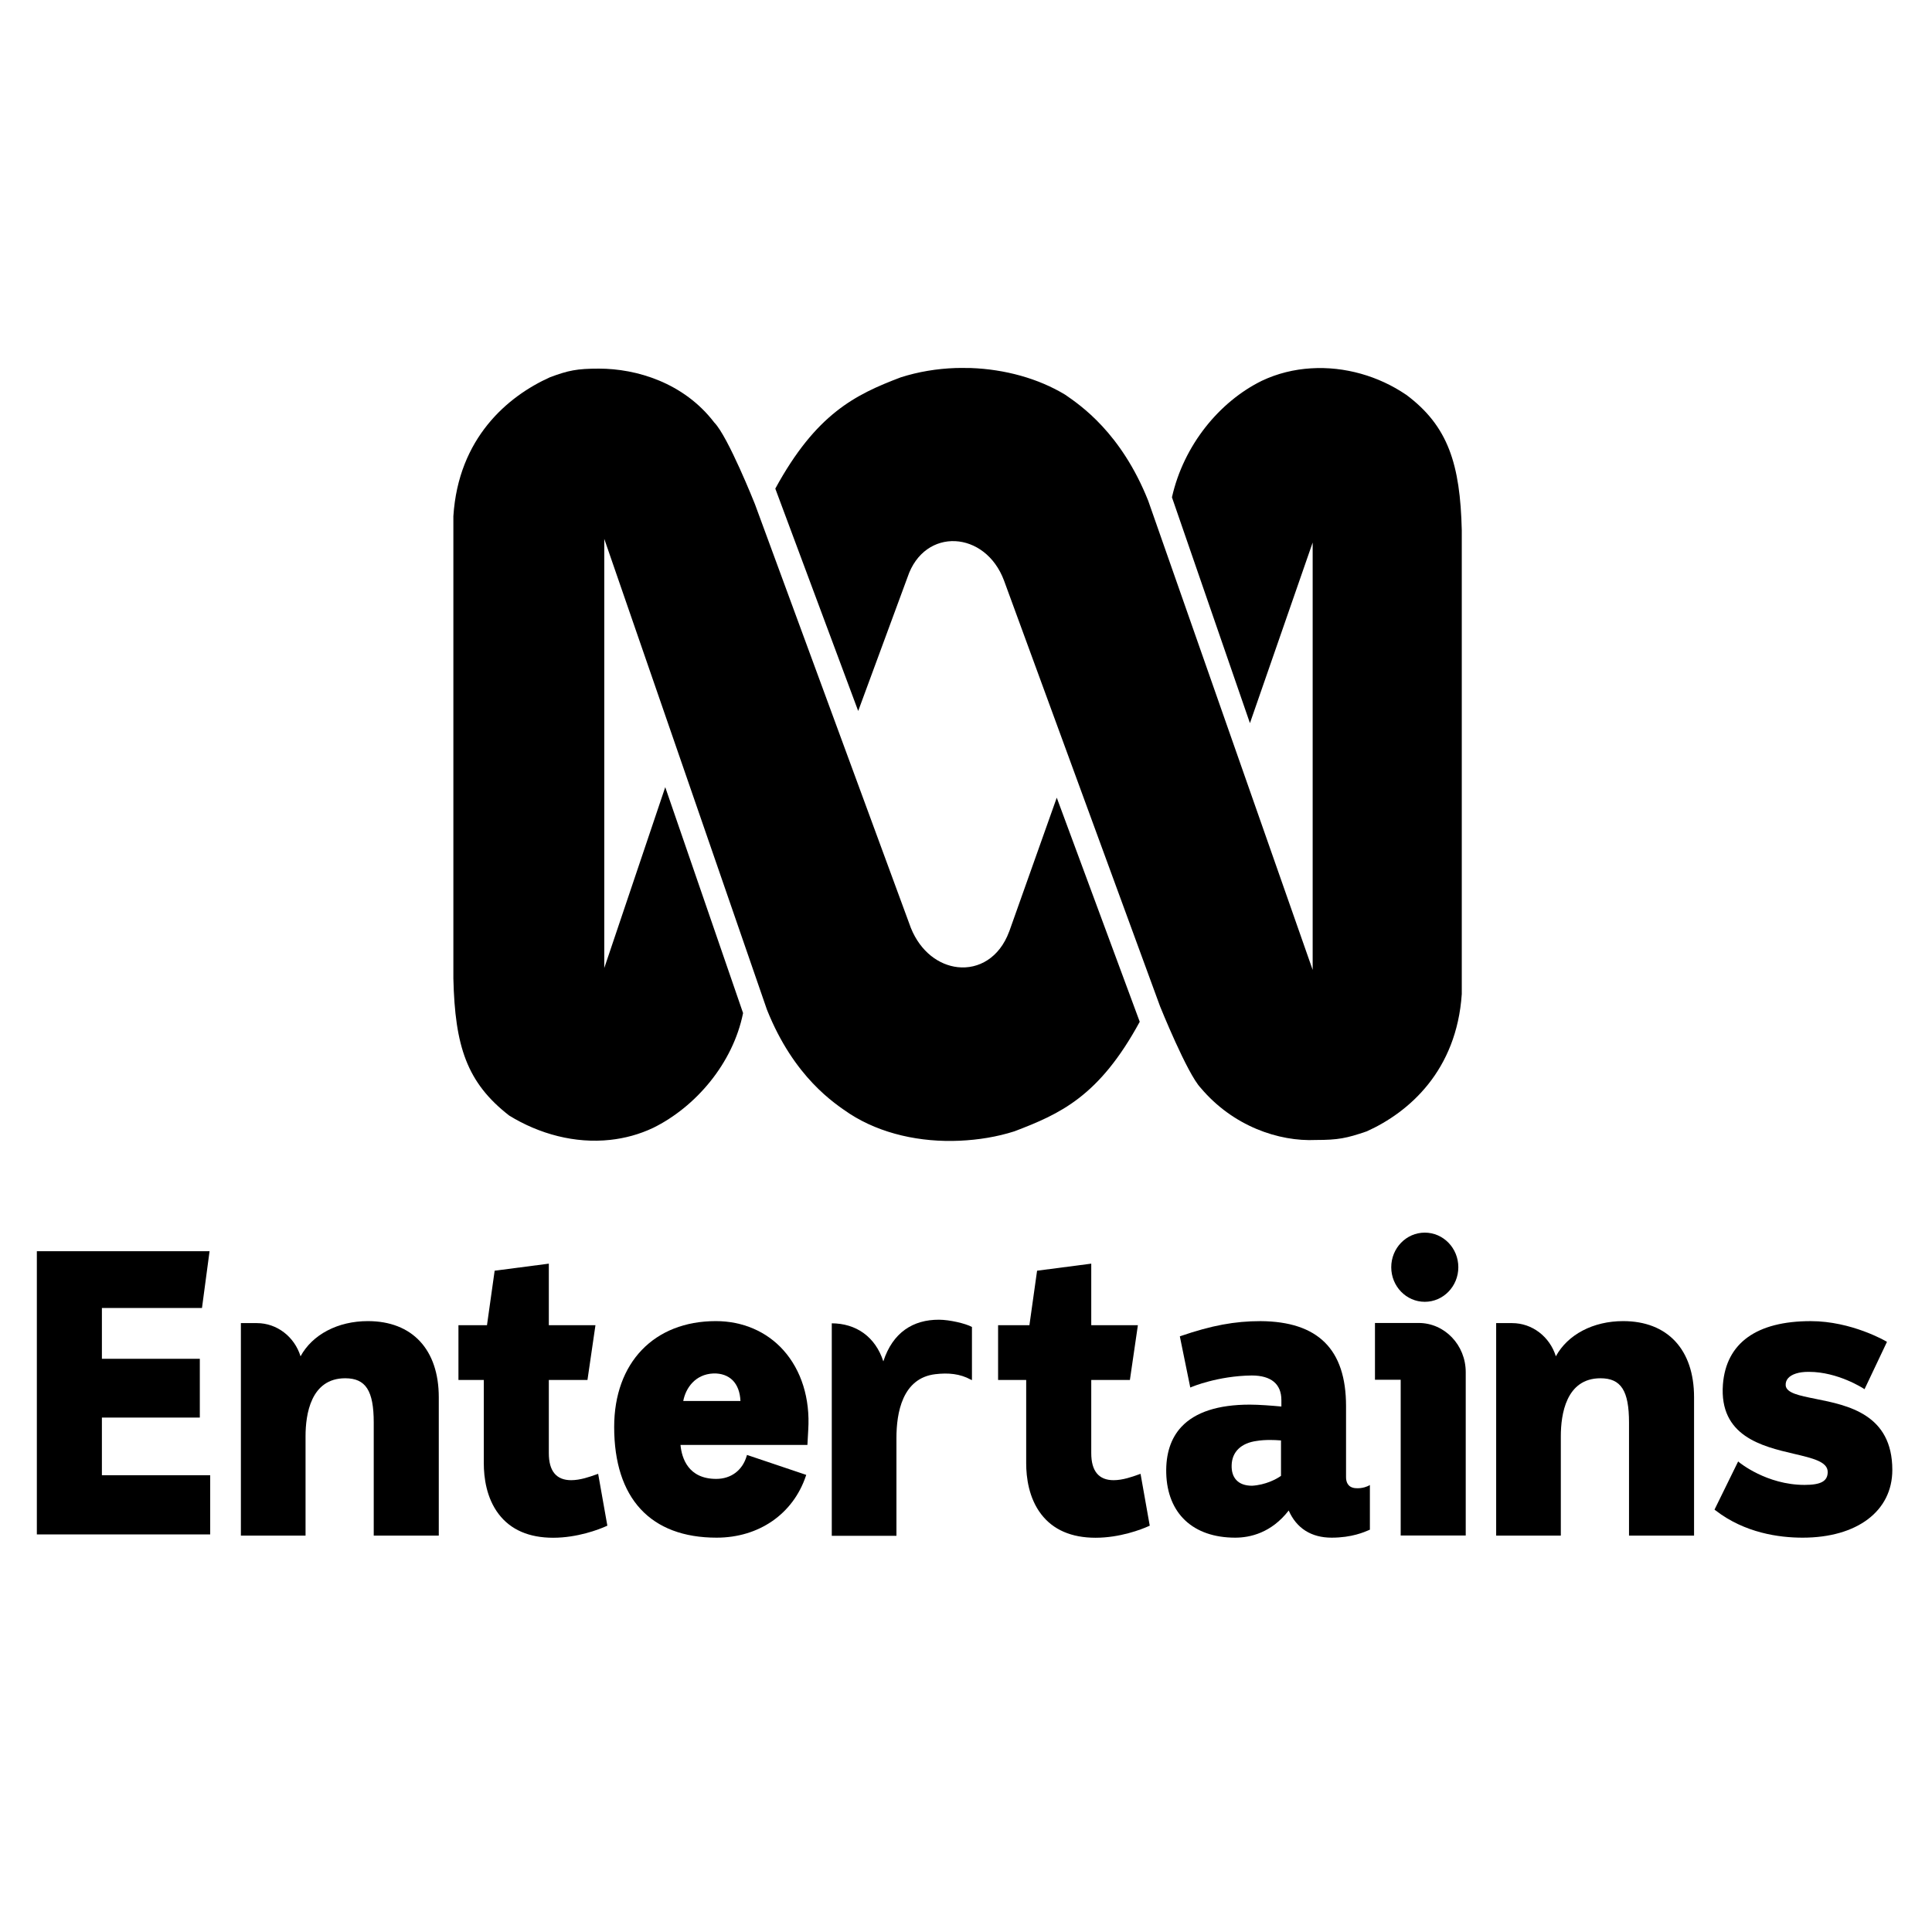 <svg version="1.1" viewBox="0 0 512 512" xmlns="http://www.w3.org/2000/svg">
 <g transform="matrix(5.345 0 0 5.345 -11.613 -14.736)">
  <path d="m71.884 22.325c-1.349-0.918-3.038-1.412-4.712-1.306-0.831 0.051-1.659 0.249-2.441 0.62-2.098 1.034-3.871 3.189-4.452 5.774l3.867 11.198 2.986-8.598 0.124-0.357v21.189l-8.154-23.261c-1.338-3.36-3.358-4.736-4.12-5.259-1.335-0.808-2.99-1.259-4.674-1.321h-0.129c-0.209-0.005-0.417-0.007-0.626 0-0.928 0.032-1.852 0.184-2.722 0.463-2.263 0.858-4.197 1.809-6.218 5.516l4.11 11.025 2.447-6.635c0.419-1.252 1.387-1.831 2.365-1.785 0.974 0.047 1.958 0.714 2.42 1.959l7.734 21.104s1.35 3.353 2.017 4.046c1.6 1.897 3.867 2.668 5.714 2.581 1.094 0 1.517-0.084 2.519-0.428 2.104-0.949 4.455-3.014 4.71-6.81v-22.991c-0.078-3.276-0.674-5.173-2.766-6.727z"/>
  <path d="m52.208 48.944c-0.482 1.308-1.521 1.877-2.547 1.766-0.927-0.101-1.844-0.755-2.325-1.941l-7.733-21.016s-1.338-3.365-2.017-4.048c-1.514-1.981-3.867-2.671-5.715-2.671-1.086 0-1.514 0.086-2.431 0.428-2.106 0.949-4.542 3.018-4.789 6.891v22.914c0.078 3.358 0.664 5.168 2.769 6.801 1.487 0.916 3.264 1.397 5.01 1.205 0.723-0.079 1.441-0.27 2.132-0.598 2.1-1.036 3.951-3.189 4.453-5.689l-3.859-11.2-2.828 8.389-0.195 0.576v-21.276l8.065 23.341c1.342 3.362 3.354 4.656 4.112 5.168 1.542 0.995 3.506 1.42 5.45 1.331 0.923-0.042 1.841-0.189 2.708-0.466 2.267-0.865 4.197-1.721 6.214-5.432l-4.114-11.111-2.358 6.639z"/>
  <path d="m7.225 73.042h4.855v-2.914h-4.855v-2.519h4.962l0.376-2.815h-8.563v14.04h8.594v-2.934h-5.369z"/>
  <path d="m20.41 68.259c-1.485 0-2.749 0.665-3.336 1.745-0.302-0.975-1.175-1.646-2.164-1.646h-0.794v10.537h3.206v-4.93c0-1.073 0.256-2.872 1.967-2.872 1.018 0 1.414 0.616 1.414 2.195v5.607h3.225v-6.86c0-2.364-1.314-3.776-3.516-3.776z"/>
  <path d="m31.691 75.878c-0.261 0.094-0.745 0.268-1.198 0.268-0.737 0-1.109-0.451-1.109-1.34v-3.629h1.916l0.396-2.715h-2.312v-3.052l-2.686 0.35-0.38 2.702h-1.415v2.715h1.257v4.127c0 0.711 0.129 1.726 0.742 2.527 0.594 0.776 1.502 1.169 2.698 1.169s2.265-0.406 2.648-0.582l0.038-0.017-0.456-2.571-0.135 0.048z"/>
  <path d="m37.663 68.259c-3.061 0-5.039 2.061-5.039 5.249 0 3.539 1.803 5.488 5.078 5.488 2.097 0 3.794-1.173 4.427-3.061l0.017-0.052-2.936-0.989-0.016 0.052c-0.208 0.711-0.773 1.136-1.511 1.136-1.387 0-1.709-1.028-1.771-1.684h6.293l0.041-0.747c0.098-1.553-0.341-2.956-1.232-3.951-0.832-0.929-2.022-1.441-3.349-1.441zm-1.614 3.96c0.118-0.62 0.574-1.326 1.5-1.365 0.389-0.01 0.717 0.108 0.949 0.339 0.235 0.236 0.369 0.59 0.387 1.027h-2.837z"/>
  <path d="m48.73 68.19c-1.278-0.006-2.293 0.624-2.761 2.065-0.392-1.211-1.34-1.887-2.575-1.887h0.019v10.537h3.206v-4.85c0-1.242 0.289-2.972 1.932-3.165 0.644-0.076 1.219-0.022 1.751 0.268l0.061 0.027v-2.636c-0.319-0.175-1.114-0.357-1.632-0.359z"/>
  <path d="m58.586 75.878c-0.261 0.094-0.745 0.268-1.198 0.268-0.737 0-1.11-0.451-1.11-1.34v-3.629h1.916l0.396-2.715h-2.312v-3.052l-2.686 0.35-0.38 2.702h-1.553v2.715h1.393v4.127c0 0.711 0.129 1.726 0.742 2.527 0.594 0.776 1.502 1.169 2.698 1.169s2.265-0.406 2.648-0.582l0.038-0.017-0.456-2.571-0.135 0.048z"/>
  <path d="m70.016 76.427s-0.277 0.151-0.656 0.113c-0.371-0.041-0.449-0.318-0.449-0.543v-3.523c0-2.816-1.386-4.195-4.24-4.214-1.282 0-2.429 0.215-3.957 0.739l-0.044 0.015 0.518 2.538 0.057-0.024c0.013-5e-3 1.306-0.554 2.989-0.573 0.962 0 1.471 0.421 1.471 1.22v0.319c-0.475-0.044-1.112-0.094-1.566-0.094-1.57 0-2.711 0.372-3.394 1.105-0.521 0.56-0.773 1.332-0.749 2.294 0.054 2.002 1.332 3.197 3.421 3.197 0.733 0 1.788-0.234 2.651-1.346 0.387 0.881 1.12 1.346 2.127 1.346 1.006 0 1.623-0.278 1.866-0.382l0.032-0.014v-2.214zm-4.33-2.252v1.755c-0.217 0.161-0.766 0.452-1.433 0.491-0.345 0-0.608-0.095-0.783-0.283-0.163-0.175-0.241-0.423-0.231-0.737 0.017-0.663 0.473-1.101 1.25-1.202h0.001c0.194-0.032 0.412-0.047 0.653-0.047 0.171 0 0.352 0.008 0.544 0.023z"/>
  <path d="m72.513 68.352h-2.168v2.815h1.275v7.722h3.225v-8.1c0-1.345-1.046-2.438-2.332-2.438z"/>
  <path d="m72.815 67.302c0.918 0 1.663-0.768 1.663-1.715s-0.744-1.715-1.663-1.715c-0.918 0-1.663 0.768-1.663 1.715s0.744 1.715 1.663 1.715z"/>
  <path d="m82.65 68.259c-1.485 0-2.749 0.665-3.336 1.745-0.303-0.975-1.175-1.646-2.166-1.646h-0.794v10.537h3.206v-4.93c0-1.073 0.256-2.872 1.967-2.872 1.018 0 1.414 0.616 1.414 2.195v5.607h3.225v-6.86c0-2.364-1.314-3.776-3.516-3.776z"/>
  <path d="m92.191 72.114c-0.805-0.161-1.441-0.287-1.482-0.66-0.011-0.138 0.029-0.26 0.118-0.363 0.177-0.201 0.538-0.316 0.991-0.316h0.05c1.431 0 2.689 0.82 2.701 0.828l0.049 0.032 1.113-2.348-0.043-0.025c-0.017-0.01-1.71-1.002-3.738-1.002-2.684 0-4.19 1.084-4.353 3.135-0.194 2.574 1.951 3.075 3.516 3.442 0.939 0.22 1.679 0.392 1.679 0.901 0 0.457-0.333 0.642-1.149 0.642-1.882 0-3.229-1.111-3.242-1.122l-0.049-0.041-1.172 2.388 0.057 0.044c1.444 1.113 3.141 1.347 4.31 1.347 2.703 0 4.449-1.318 4.449-3.358 0-2.764-2.202-3.204-3.81-3.525z"/>
 </g>
</svg>
